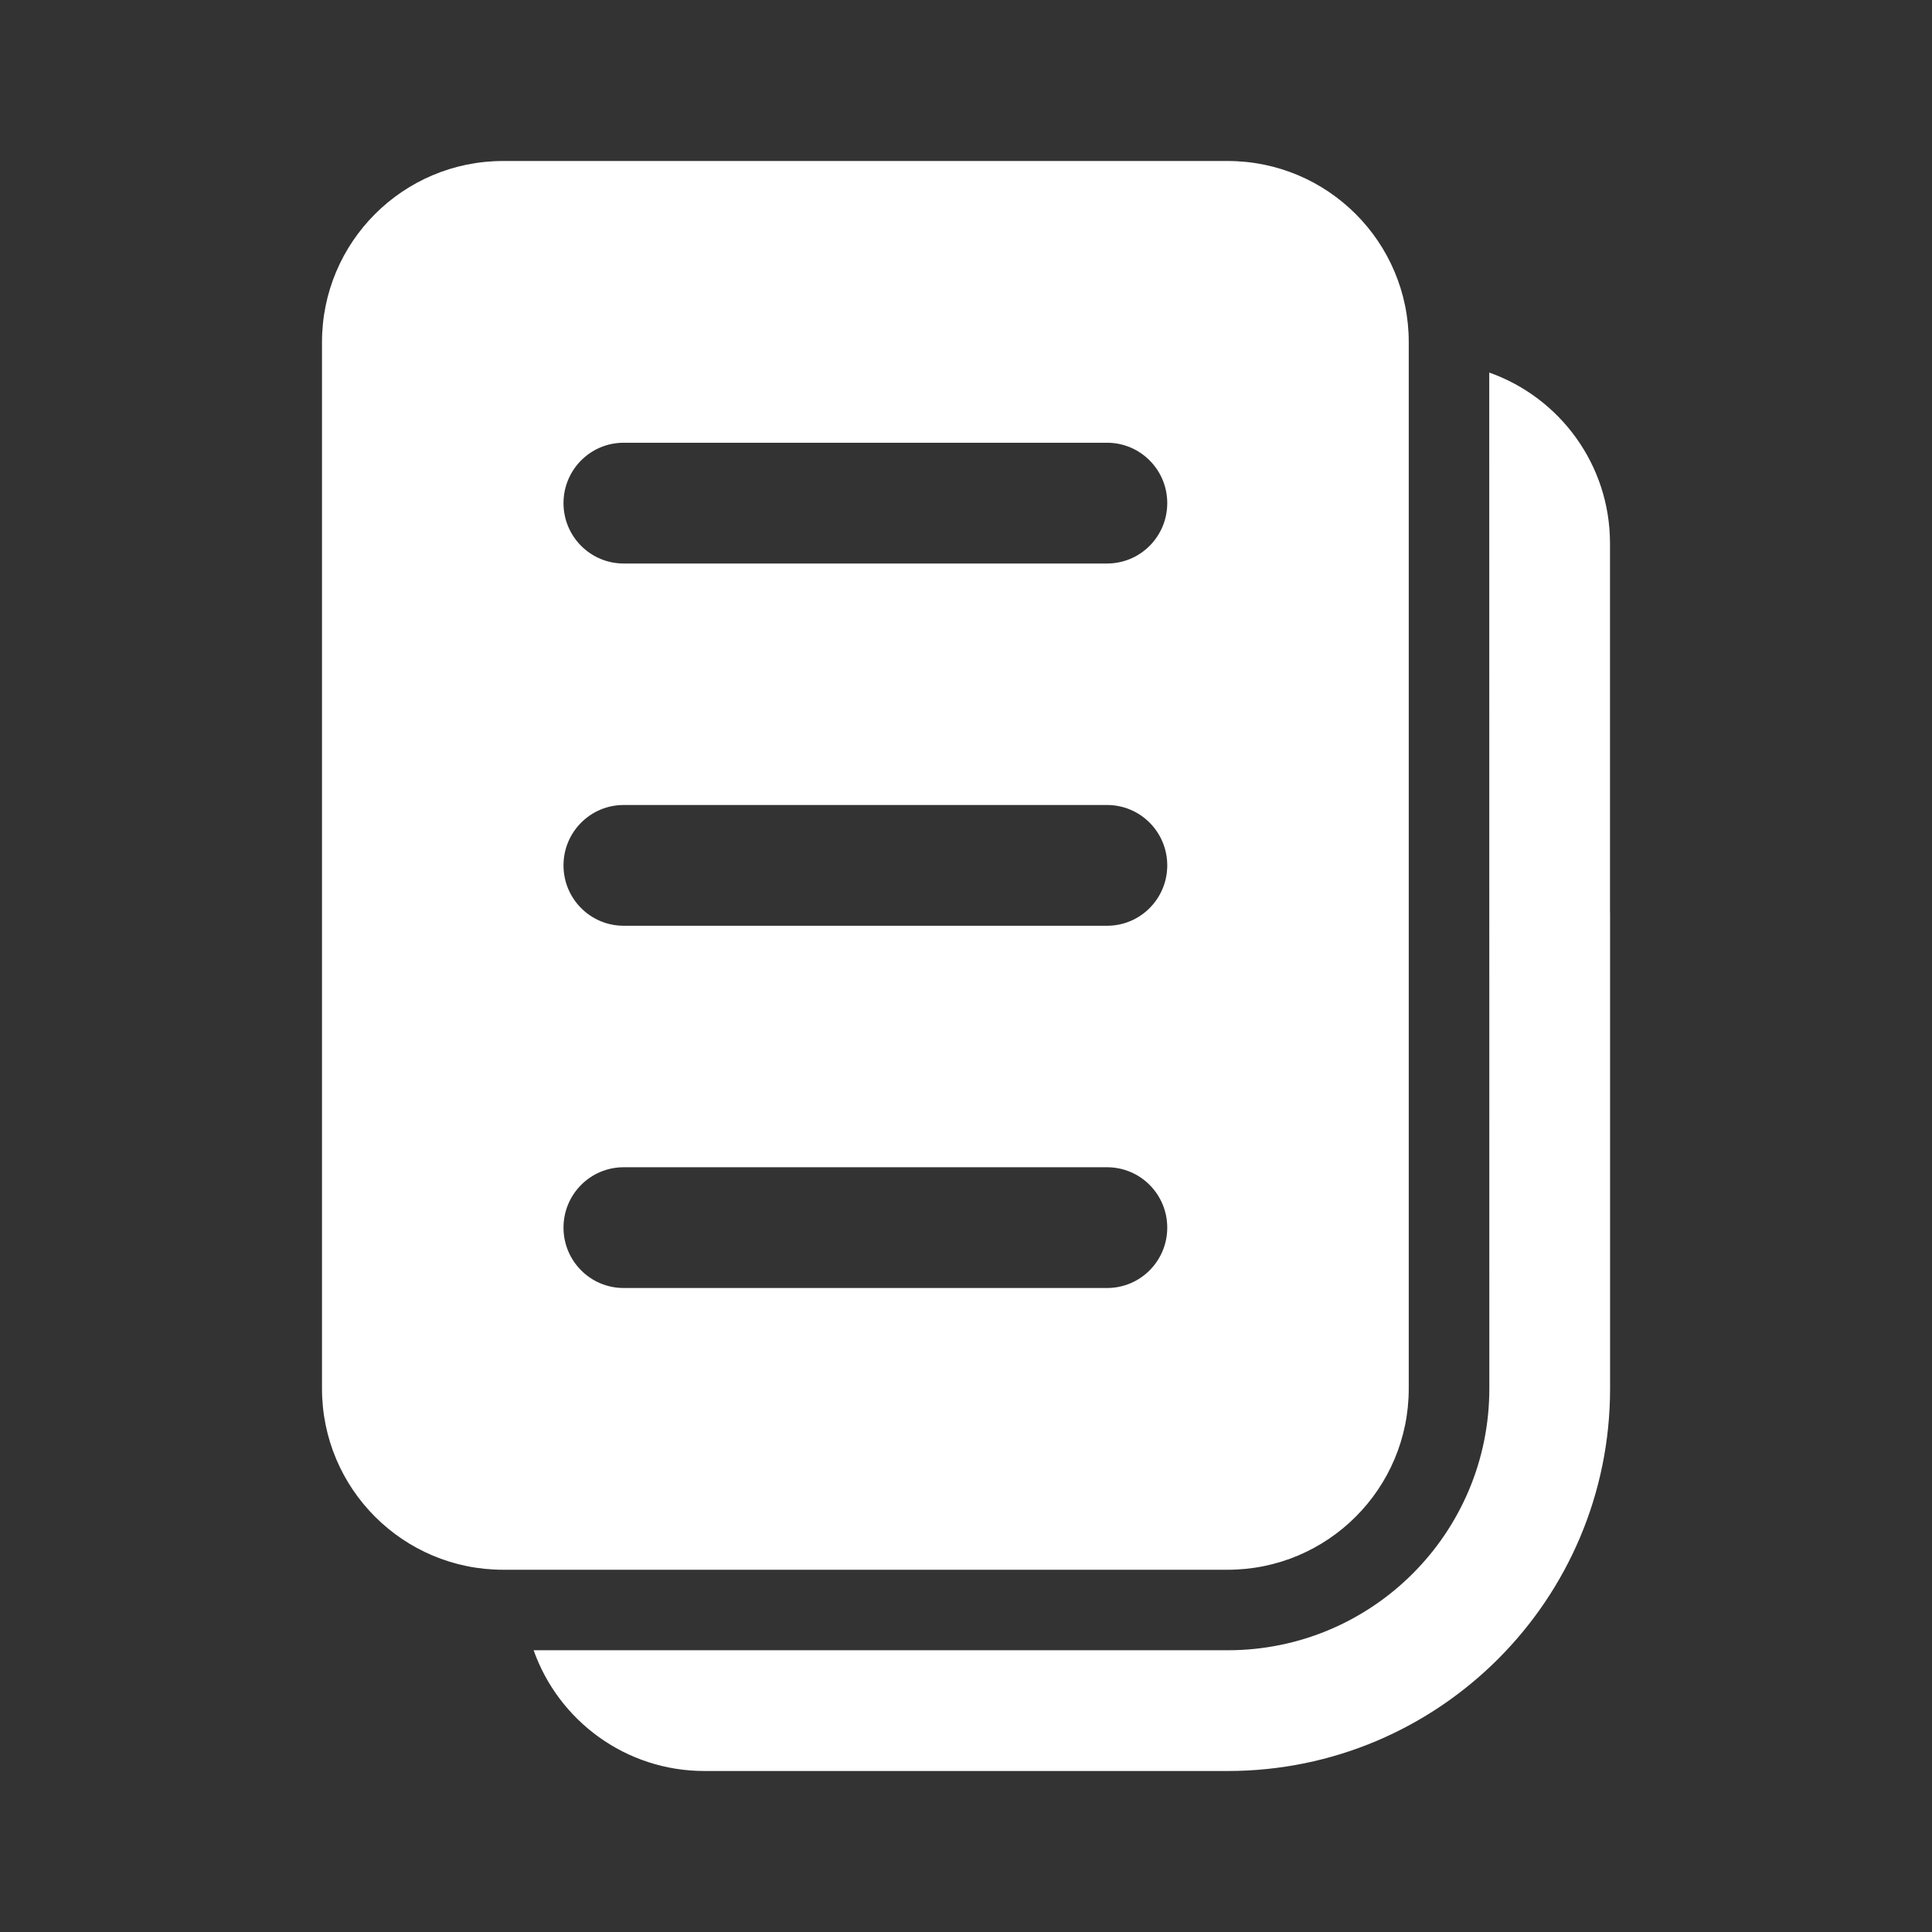 <svg width="24" height="24" viewBox="0 0 24 24" fill="none" xmlns="http://www.w3.org/2000/svg">
<rect x="0" y="0" width="24" height="24" fill="#333333" stroke="none"/>
<path d="M4 4.25C4 3.007 5.007 2 6.25 2H15.25C16.493 2 17.5 3.007 17.5 4.25V17.25C17.5 18.493 16.493 19.5 15.25 19.5H6.25C5.007 19.5 4 18.493 4 17.25V4.25ZM7.747 5.5C7.334 5.5 7 5.836 7 6.25C7 6.664 7.334 7 7.747 7H13.753C14.166 7 14.5 6.664 14.5 6.25C14.5 5.836 14.166 5.5 13.753 5.5H7.747ZM13.753 14.5H7.747C7.334 14.5 7 14.836 7 15.25C7 15.664 7.334 16 7.747 16H13.753C14.166 16 14.5 15.664 14.5 15.25C14.5 14.836 14.166 14.5 13.753 14.5ZM7.747 10C7.334 10 7 10.336 7 10.75C7 11.164 7.334 11.5 7.747 11.5H13.753C14.166 11.5 14.5 11.164 14.5 10.75C14.5 10.336 14.166 10 13.753 10H7.747ZM6.629 20.5C6.938 21.374 7.771 22 8.751 22H15.251C17.874 22 20.001 19.873 20.001 17.25V11.369C20.001 11.348 20.001 11.327 20 11.306V6.75C20 5.77 19.374 4.937 18.5 4.628L18.501 17.25C18.501 19.045 17.046 20.5 15.251 20.5H6.629Z" fill="#ffffff"/>
</svg>
